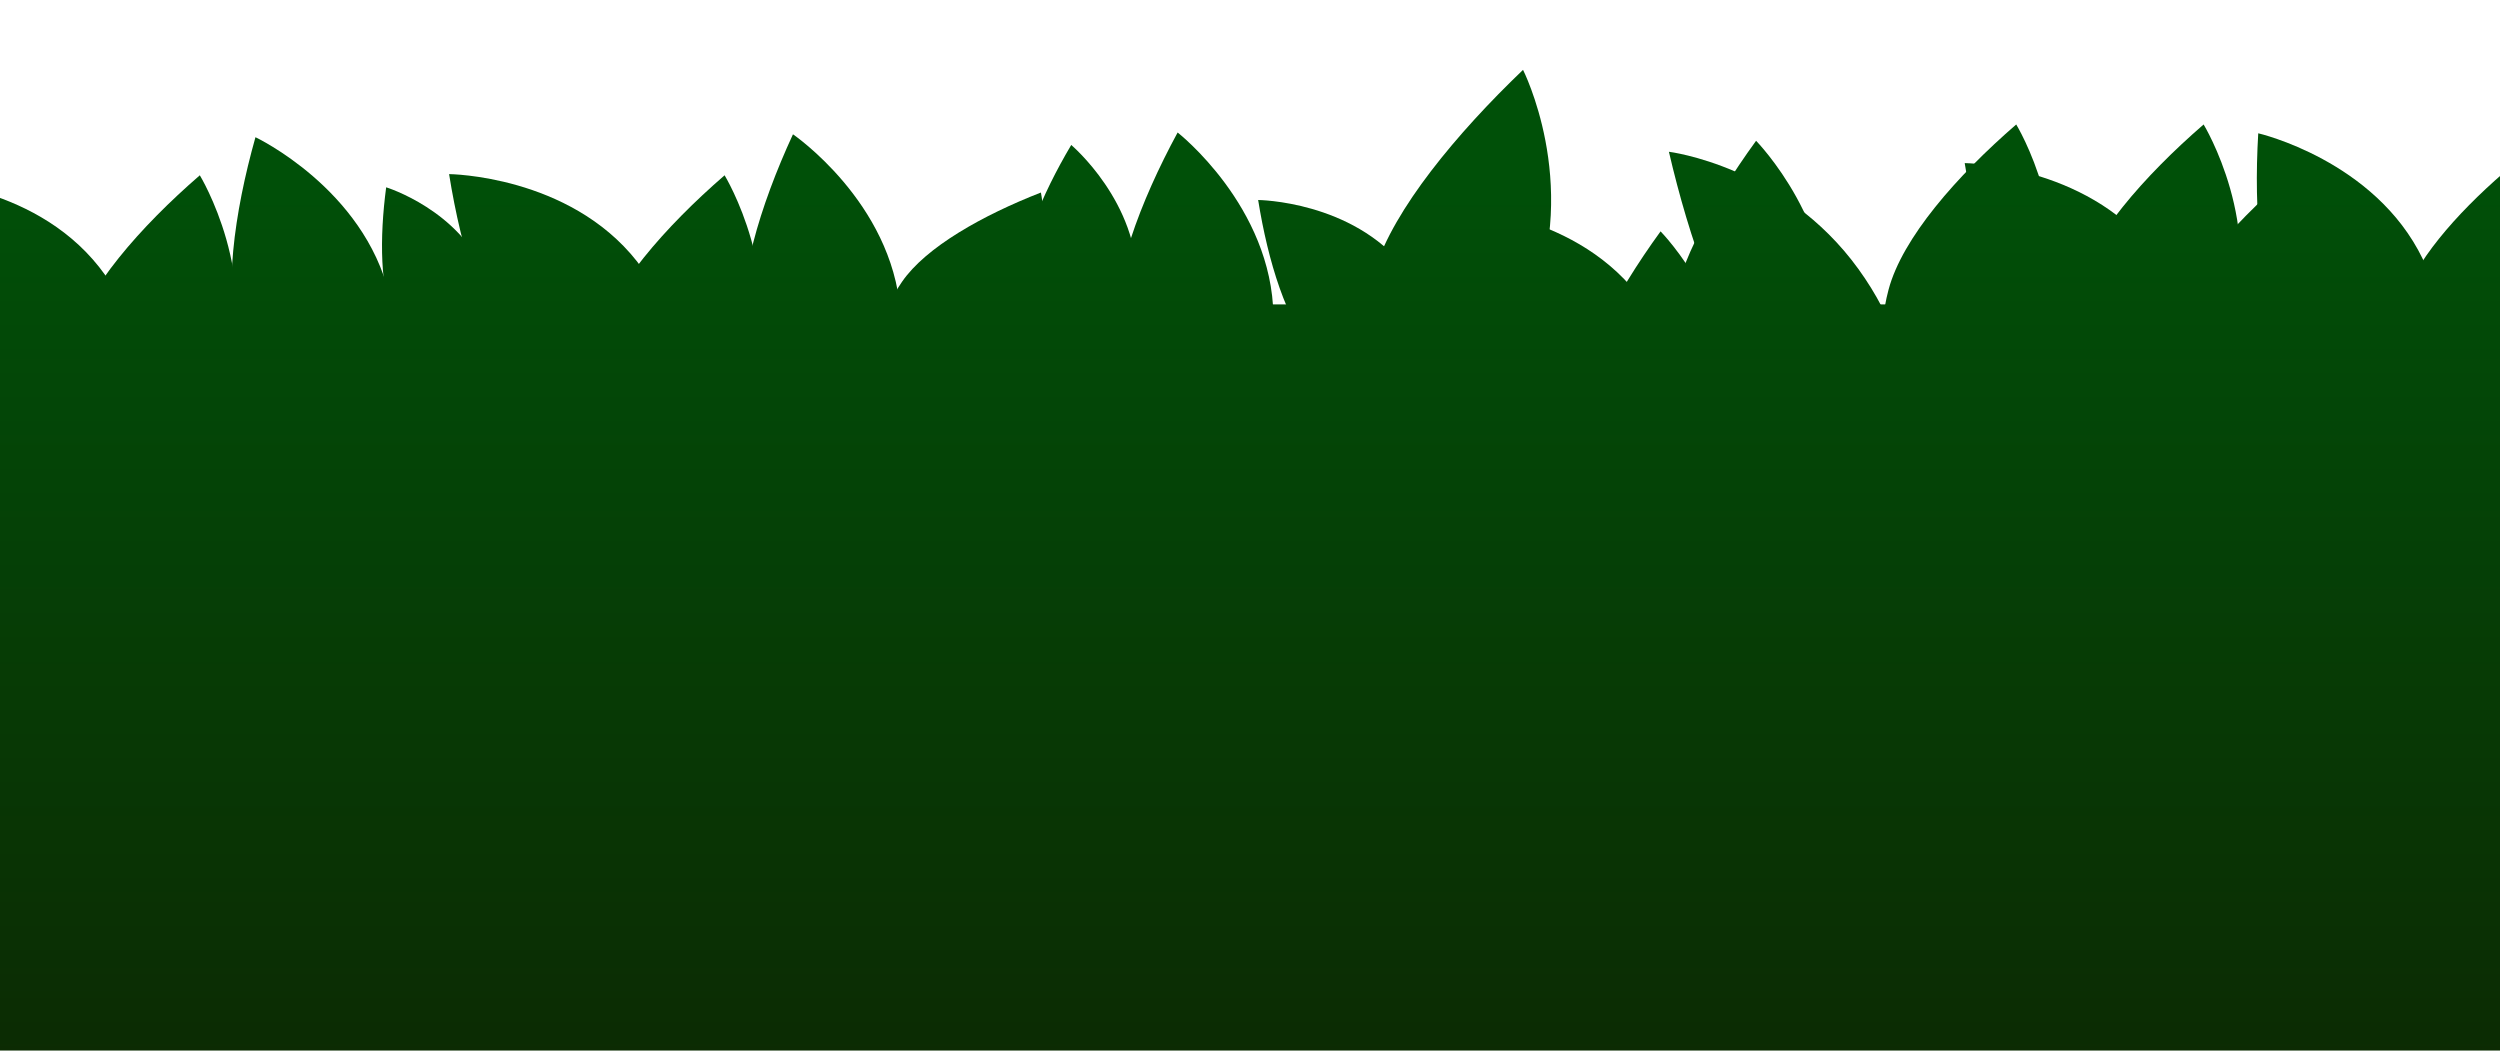 <?xml version="1.0" encoding="UTF-8"?><svg id="Capa_1" xmlns="http://www.w3.org/2000/svg" xmlns:xlink="http://www.w3.org/1999/xlink" viewBox="0 0 1920 806.97"><defs><style>.cls-1{fill:url(#Degradado_sin_nombre_197-10);}.cls-2{fill:url(#Degradado_sin_nombre_197-7);}.cls-3{fill:url(#Degradado_sin_nombre_197-3);}.cls-4{fill:url(#Degradado_sin_nombre_197-9);}.cls-5{fill:url(#Degradado_sin_nombre_197-14);}.cls-6{fill:url(#Degradado_sin_nombre_197-13);}.cls-7{fill:url(#Degradado_sin_nombre_197-4);}.cls-8{fill:url(#Degradado_sin_nombre_197-20);}.cls-9{fill:url(#Degradado_sin_nombre_197-12);}.cls-10{fill:url(#Degradado_sin_nombre_197-8);}.cls-11{fill:url(#Degradado_sin_nombre_197-15);}.cls-12{fill:url(#Degradado_sin_nombre_197-11);}.cls-13{fill:url(#Degradado_sin_nombre_197-22);}.cls-14{fill:url(#Degradado_sin_nombre_197-19);}.cls-15{fill:url(#Degradado_sin_nombre_197-18);}.cls-16{fill:url(#Degradado_sin_nombre_197-6);}.cls-17{fill:url(#Degradado_sin_nombre_197-21);}.cls-18{clip-path:url(#clippath);}.cls-19{fill:none;}.cls-20{filter:url(#drop-shadow-9);}.cls-21{fill:url(#Degradado_sin_nombre_197-5);}.cls-22{fill:url(#Degradado_sin_nombre_197-17);}.cls-23{fill:url(#Degradado_sin_nombre_197-2);}.cls-24{fill:url(#Degradado_sin_nombre_197);}.cls-25{fill:url(#Degradado_sin_nombre_197-23);}.cls-26{fill:url(#Degradado_sin_nombre_197-16);}</style><clipPath id="clippath"><rect class="cls-19" width="1920" height="806.97"/></clipPath><filter id="drop-shadow-9" filterUnits="userSpaceOnUse"><feOffset dx="7" dy="-12"/><feGaussianBlur result="blur" stdDeviation="12"/><feFlood flood-color="#000" flood-opacity=".4"/><feComposite in2="blur" operator="in"/><feComposite in="SourceGraphic"/></filter><linearGradient id="Degradado_sin_nombre_197" x1="930.67" y1="843.33" x2="930.67" y2="141.39" gradientUnits="userSpaceOnUse"><stop offset="0" stop-color="#0c2a03"/><stop offset="1" stop-color="#005008"/></linearGradient><linearGradient id="Degradado_sin_nombre_197-2" x1="1797.44" y1="843.33" x2="1797.44" y2="141.39" xlink:href="#Degradado_sin_nombre_197"/><linearGradient id="Degradado_sin_nombre_197-3" x1="1885.92" y1="843.33" x2="1885.92" y2="141.39" xlink:href="#Degradado_sin_nombre_197"/><linearGradient id="Degradado_sin_nombre_197-4" x1="1589.6" y1="843.33" x2="1589.6" y2="141.39" xlink:href="#Degradado_sin_nombre_197"/><linearGradient id="Degradado_sin_nombre_197-5" x1="1648.04" y1="843.33" x2="1648.04" y2="141.39" xlink:href="#Degradado_sin_nombre_197"/><linearGradient id="Degradado_sin_nombre_197-6" x1="1713.74" y1="843.33" x2="1713.74" y2="141.39" xlink:href="#Degradado_sin_nombre_197"/><linearGradient id="Degradado_sin_nombre_197-7" x1="1367.46" y1="843.33" x2="1367.46" y2="141.39" xlink:href="#Degradado_sin_nombre_197"/><linearGradient id="Degradado_sin_nombre_197-8" x1="1504.12" y1="843.33" x2="1504.12" y2="141.39" xlink:href="#Degradado_sin_nombre_197"/><linearGradient id="Degradado_sin_nombre_197-9" x1="1194.04" y1="843.33" x2="1194.04" y2="141.39" xlink:href="#Degradado_sin_nombre_197"/><linearGradient id="Degradado_sin_nombre_197-10" x1="1336" y1="843.33" x2="1336" y2="141.39" xlink:href="#Degradado_sin_nombre_197"/><linearGradient id="Degradado_sin_nombre_197-11" x1="1262.65" y1="843.33" x2="1262.65" y2="141.39" xlink:href="#Degradado_sin_nombre_197"/><linearGradient id="Degradado_sin_nombre_197-12" x1="1028.01" y1="843.33" x2="1028.01" y2="141.39" xlink:href="#Degradado_sin_nombre_197"/><linearGradient id="Degradado_sin_nombre_197-13" x1="1112.18" y1="843.33" x2="1112.18" y2="141.39" xlink:href="#Degradado_sin_nombre_197"/><linearGradient id="Degradado_sin_nombre_197-14" x1="821.32" y1="843.33" x2="821.32" y2="141.39" xlink:href="#Degradado_sin_nombre_197"/><linearGradient id="Degradado_sin_nombre_197-15" x1="910.44" y1="843.33" x2="910.44" y2="141.39" xlink:href="#Degradado_sin_nombre_197"/><linearGradient id="Degradado_sin_nombre_197-16" x1="624.22" y1="843.33" x2="624.22" y2="141.39" xlink:href="#Degradado_sin_nombre_197"/><linearGradient id="Degradado_sin_nombre_197-17" x1="729.98" y1="843.33" x2="729.98" y2="141.39" xlink:href="#Degradado_sin_nombre_197"/><linearGradient id="Degradado_sin_nombre_197-18" x1="425.6" y1="843.33" x2="425.6" y2="141.39" xlink:href="#Degradado_sin_nombre_197"/><linearGradient id="Degradado_sin_nombre_197-19" x1="512.14" y1="843.33" x2="512.14" y2="141.39" xlink:href="#Degradado_sin_nombre_197"/><linearGradient id="Degradado_sin_nombre_197-20" x1="233.58" y1="843.33" x2="233.58" y2="141.39" xlink:href="#Degradado_sin_nombre_197"/><linearGradient id="Degradado_sin_nombre_197-21" x1="329.85" y1="843.33" x2="329.85" y2="141.39" xlink:href="#Degradado_sin_nombre_197"/><linearGradient id="Degradado_sin_nombre_197-22" x1="12.75" y1="843.33" x2="12.75" y2="141.39" xlink:href="#Degradado_sin_nombre_197"/><linearGradient id="Degradado_sin_nombre_197-23" x1="109.11" y1="843.33" x2="109.11" y2="141.39" xlink:href="#Degradado_sin_nombre_197"/></defs><g class="cls-18"><g class="cls-20"><rect class="cls-24" x="-136.5" y="245.76" width="2134.34" height="578.32"/><g><path class="cls-23" d="M1848.03,343.2s-62.58-9.74-98.47-70.11c-20.93-35.22-25.83-98.32-22.23-158.72,0,0,89.68,20.65,126.36,96.54,36.67,75.9-5.66,132.28-5.66,132.28Z"/><path class="cls-3" d="M1852.4,341.08s-29.29-41.12-14.85-95.2c8.43-31.55,41.69-69.48,78.14-101.06,0,0,38.17,62.65,15.3,125.82-22.86,63.18-78.59,70.43-78.59,70.43Z"/><path class="cls-7" d="M1669.19,334.59s-63.21,4.01-111.29-47.17c-28.05-29.86-46.47-90.41-56.01-150.16,0,0,92.03,.78,144.24,66.95,52.21,66.17,23.06,130.38,23.06,130.38Z"/><path class="cls-21" d="M1605.98,353.81s-36.75-51.58-18.63-119.43c10.57-39.58,52.3-87.17,98.03-126.79,0,0,47.88,78.59,19.2,157.86-28.68,79.26-98.6,88.36-98.6,88.36Z"/><path class="cls-16" d="M1671.68,392.84s-36.75-51.58-18.63-119.43c10.57-39.58,52.3-87.17,98.03-126.79,0,0,47.88,78.59,19.2,157.86-28.68,79.26-98.6,88.36-98.6,88.36Z"/><path class="cls-2" d="M1456.47,365.61s-60.11-2.43-111.75-64.43c-30.12-36.17-54.36-105.33-70-172.62,0,0,88.25,10.88,145.47,89.95,57.22,79.07,36.29,147.1,36.29,147.1Z"/><path class="cls-10" d="M1462.06,353.81s-36.75-51.58-18.63-119.43c10.57-39.58,52.3-87.17,98.03-126.79,0,0,47.88,78.59,19.2,157.86-28.68,79.26-98.6,88.36-98.6,88.36Z"/><path class="cls-4" d="M1273.64,368.36s-63.21,4.01-111.29-47.17c-28.05-29.86-46.47-90.41-56.01-150.16,0,0,92.03,.78,144.24,66.95,52.21,66.17,23.06,130.38,23.06,130.38Z"/><path class="cls-1" d="M1320.09,377.92s-47.48-41.92-45.19-112.11c1.34-40.95,31.21-96.75,66.77-145.69,0,0,64.43,65.71,54.45,149.41-9.99,83.7-76.03,108.4-76.03,108.4Z"/><path class="cls-12" d="M1246.74,447.49s-47.48-41.92-45.19-112.11c1.34-40.95,31.21-96.75,66.77-145.69,0,0,64.43,65.71,54.45,149.41-9.99,83.7-76.03,108.4-76.03,108.4Z"/><path class="cls-9" d="M1090.39,320.26s-49.54,3.15-87.23-36.97c-21.99-23.4-36.42-70.86-43.9-117.69,0,0,72.13,.61,113.05,52.48,40.92,51.87,18.08,102.19,18.08,102.19Z"/><path class="cls-6" d="M1058.54,353.81s-34.23-55.86-9.47-134.95c14.44-46.14,62.27-104.06,113.62-153.21,0,0,43.63,85.8,6.83,178.83-36.8,93.03-110.97,109.34-110.97,109.34Z"/><path class="cls-5" d="M817.6,315.19s-37.96-27.67-41.12-79.66c-1.85-30.33,16.35-73.6,39.23-112.2,0,0,52.12,44.06,50.54,106.56-1.59,62.49-48.65,85.3-48.65,85.3Z"/><path class="cls-11" d="M909.85,372.16s-52.57-35.33-59.51-105.21c-4.05-40.77,18.24-100.01,47.08-153.19,0,0,72.5,56.69,73.58,140.97,1.08,84.28-61.15,117.44-61.15,117.44Z"/><path class="cls-26" d="M631,372.21s-54.73-31.88-66.14-101.17c-6.66-40.43,11.78-100.97,37.14-155.9,0,0,75.99,51.91,82.48,135.95,6.49,84.04-53.48,121.12-53.48,121.12Z"/><path class="cls-22" d="M668.01,322.36s-13.73-48.18,17.75-93.96c18.37-26.7,62.07-51.12,106.65-68.54,0,0,14.87,71.27-27.5,122.75-42.37,51.48-96.9,39.75-96.9,39.75Z"/><path class="cls-15" d="M505.2,343.04s-63.21,4.01-111.29-47.17c-28.05-29.86-46.47-90.41-56.01-150.16,0,0,92.03,.78,144.24,66.95,52.21,66.17,23.06,130.38,23.06,130.38Z"/><path class="cls-14" d="M470.09,392.84s-36.75-51.58-18.63-119.43c10.57-39.58,52.3-87.17,98.03-126.79,0,0,47.88,78.59,19.2,157.86-28.68,79.26-98.6,88.36-98.6,88.36Z"/><path class="cls-8" d="M258.27,366.69s-59.06-22.88-81.23-89.51c-12.93-38.88-4.25-101.57,12.16-159.8,0,0,83.21,39.32,102.84,121.29,19.63,81.97-33.77,128.02-33.77,128.02Z"/><path class="cls-17" d="M356.57,308.72s-39.81-9.19-60.09-49.71c-11.83-23.64-12.03-64.47-6.9-103.16,0,0,56.74,17.47,76.8,68.02,20.06,50.55-9.82,84.85-9.82,84.85Z"/><path class="cls-13" d="M92.35,347.64s-63.21,4.01-111.29-47.17c-28.05-29.86-46.47-90.41-56.01-150.16,0,0,92.03,.78,144.24,66.95,52.21,66.17,23.06,130.38,23.06,130.38Z"/><path class="cls-25" d="M67.06,392.84s-36.75-51.58-18.63-119.43c10.57-39.58,52.3-87.17,98.03-126.79,0,0,47.88,78.59,19.2,157.86-28.68,79.26-98.6,88.36-98.6,88.36Z"/></g></g></g></svg>